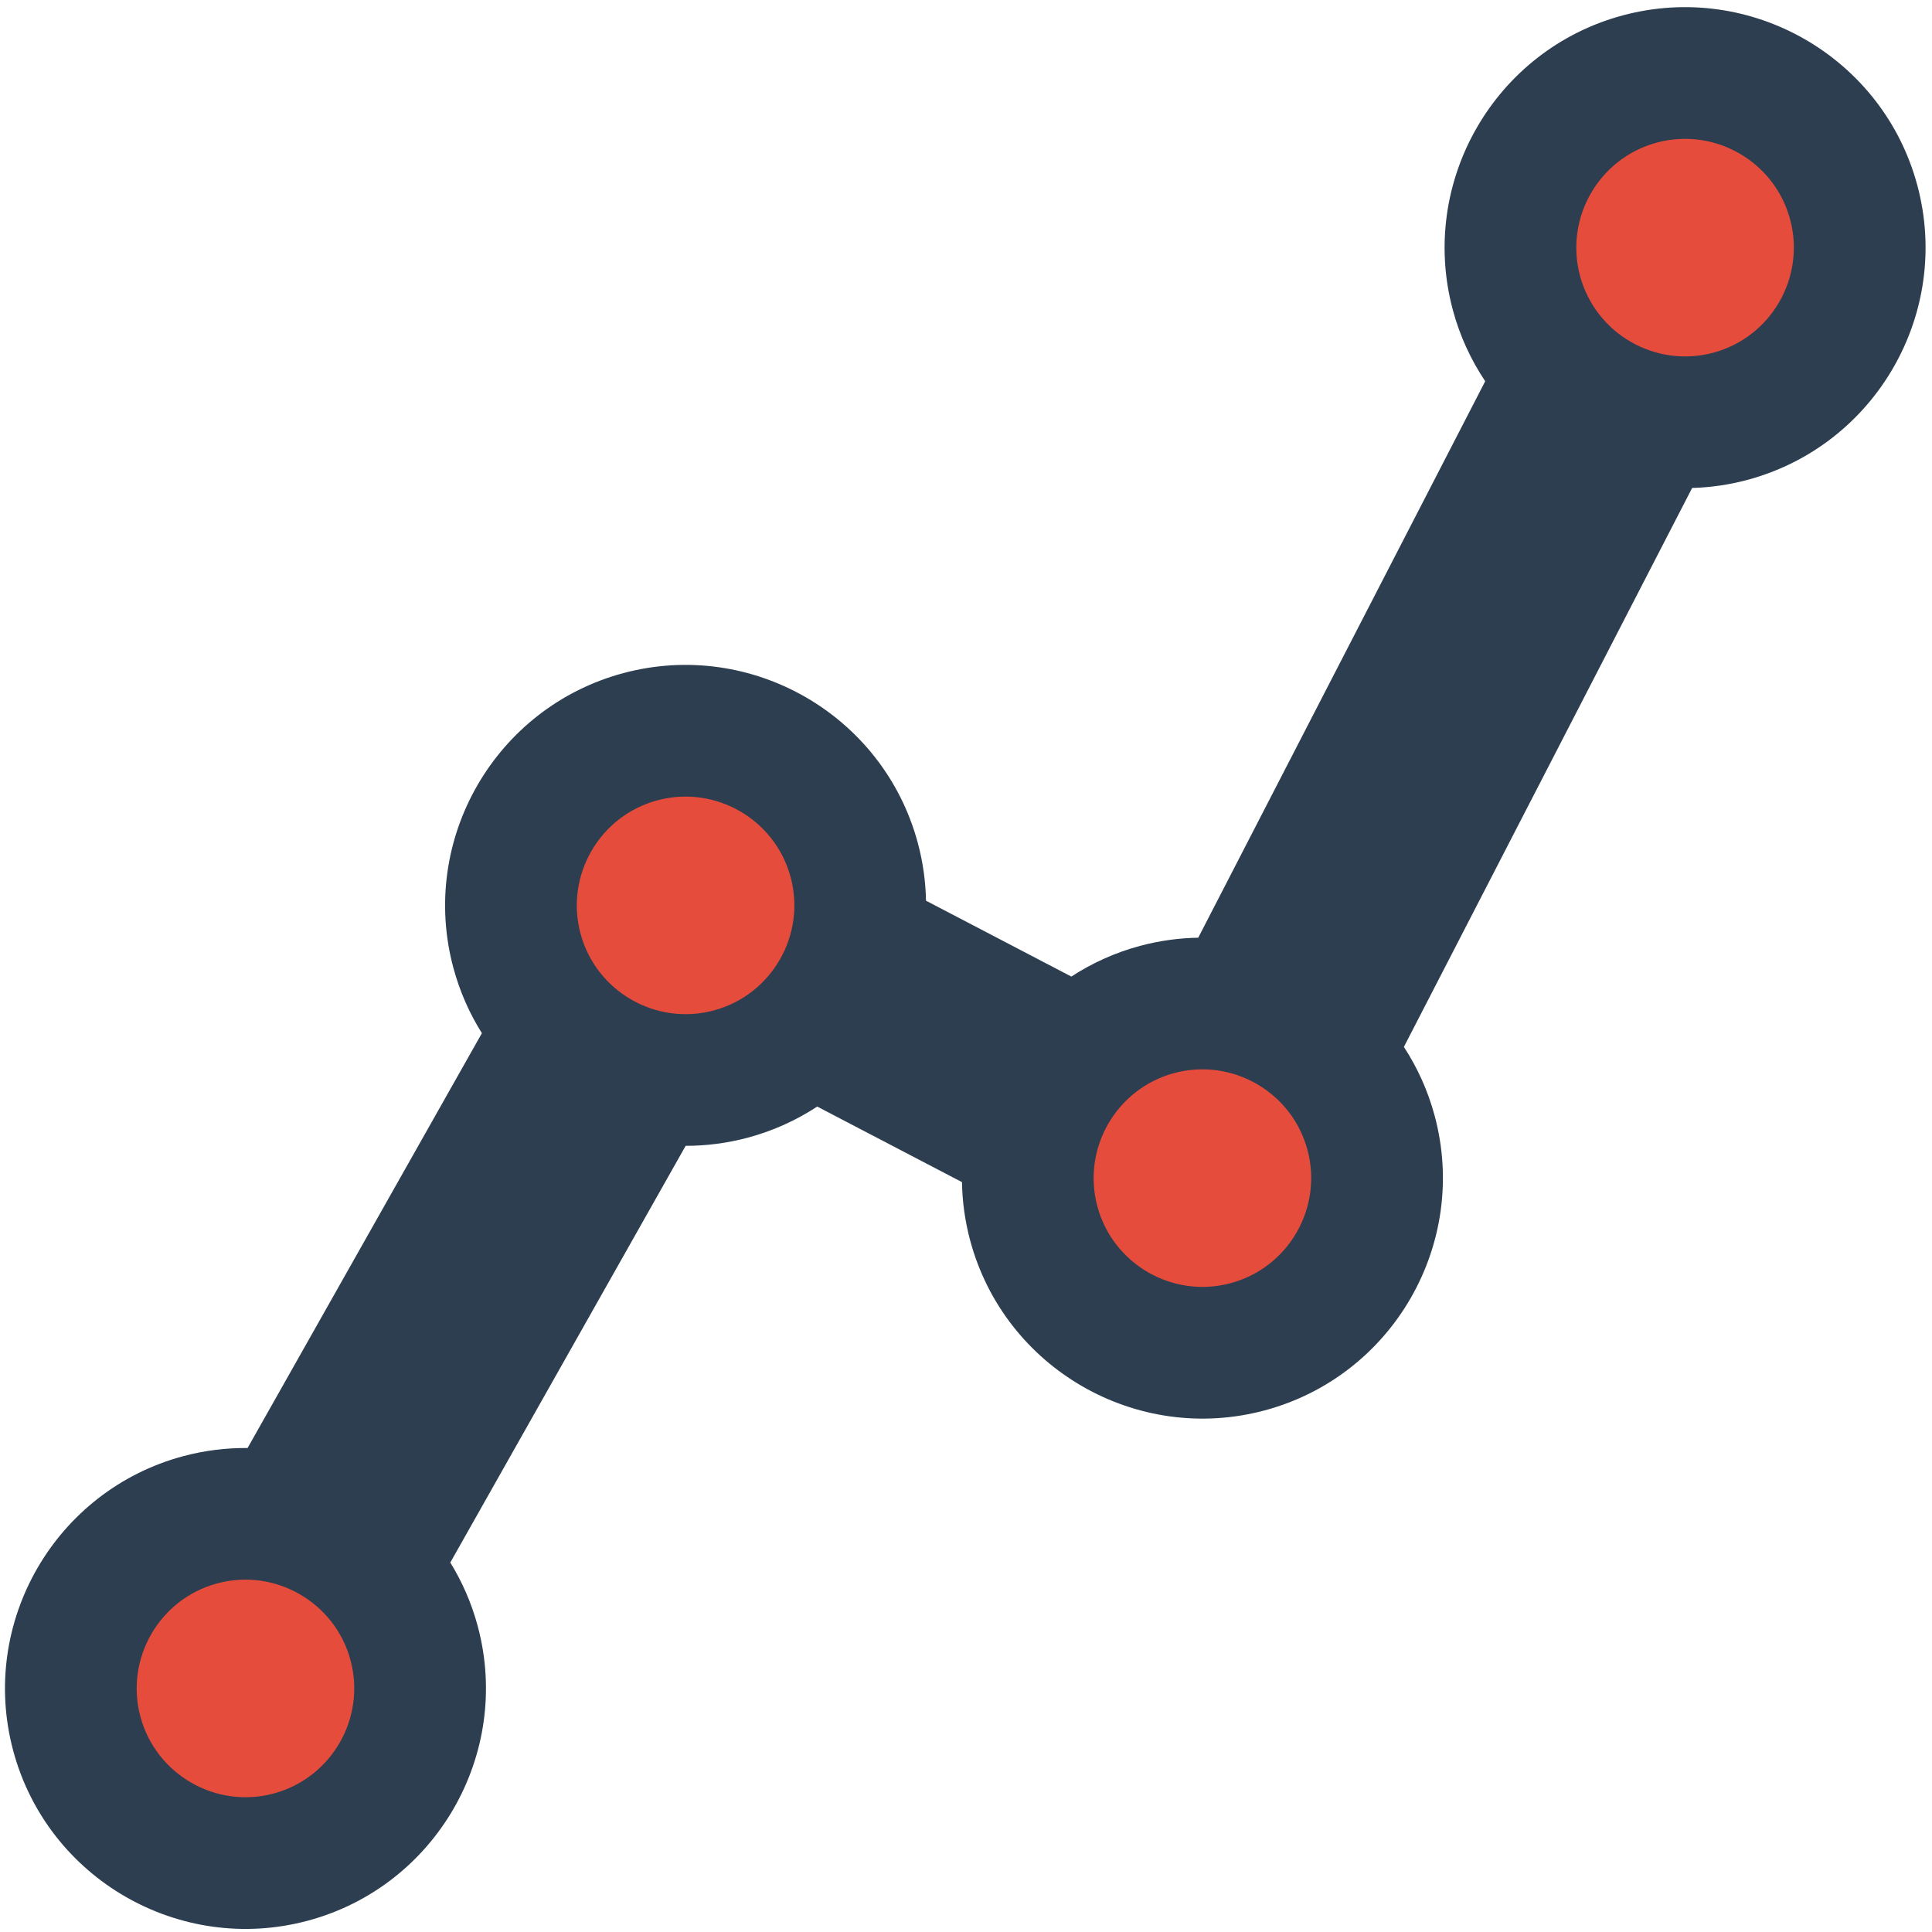 <?xml version="1.0" encoding="UTF-8" standalone="no"?>
<!-- Generator: Adobe Illustrator 18.0.0, SVG Export Plug-In . SVG Version: 6.00 Build 0)  -->

<svg
   xmlns:dc="http://purl.org/dc/elements/1.1/"
   xmlns:cc="http://creativecommons.org/ns#"
   xmlns:rdf="http://www.w3.org/1999/02/22-rdf-syntax-ns#"
   xmlns:svg="http://www.w3.org/2000/svg"
   xmlns="http://www.w3.org/2000/svg"
   xmlns:sodipodi="http://sodipodi.sourceforge.net/DTD/sodipodi-0.dtd"
   xmlns:inkscape="http://www.inkscape.org/namespaces/inkscape"
   version="1.1"
   id="Capa_1"
   x="0px"
   y="0px"
   viewBox="0 0 460 460"
   xml:space="preserve"
   sodipodi:docname="linestring.svg"
   width="460"
   height="460"
   inkscape:version="0.92.3 (3ce5693, 2018-03-11)"><defs
   id="defs986"><clipPath
   id="clipPath1181"
   clipPathUnits="userSpaceOnUse"><circle
     transform="matrix(0.707,0.707,0.707,-0.707,0,0)"
     id="circle1183"
     r="256"
     cy="256"
     cx="256"
     style="fill:#a05a2c" /></clipPath><clipPath
   id="clipPath1458"
   clipPathUnits="userSpaceOnUse"><circle
     id="circle1460"
     r="247.964"
     cy="425.105"
     cx="762.297"
     style="fill:#000000;stroke-width:0.969" /></clipPath><clipPath
   id="clipPath1458-1"
   clipPathUnits="userSpaceOnUse"><circle
     id="circle1460-5"
     r="247.964"
     cy="425.105"
     cx="762.297"
     style="fill:#000000;stroke-width:0.969" /></clipPath>















	
	
	
	
	
	
	
	
	
	
	
	
	
	
	
	
	
	
	
	
	
















	
	
	
	
	
	
	
	
	
	
	
	
	
	
	
	
	
	
	
	
	
<clipPath
   clipPathUnits="userSpaceOnUse"
   id="clipPath1181-5"><circle
     style="fill:#a05a2c"
     cx="256"
     cy="256"
     r="256"
     id="circle1183-6"
     transform="matrix(0.707,0.707,0.707,-0.707,0,0)" /></clipPath><clipPath
   clipPathUnits="userSpaceOnUse"
   id="clipPath1458-2"><circle
     style="fill:#000000;stroke-width:0.969"
     cx="762.297"
     cy="425.105"
     r="247.964"
     id="circle1460-9" /></clipPath><clipPath
   clipPathUnits="userSpaceOnUse"
   id="clipPath1458-1-1"><circle
     style="fill:#000000;stroke-width:0.969"
     cx="762.297"
     cy="425.105"
     r="247.964"
     id="circle1460-5-2" /></clipPath><clipPath
   id="clipPath1181-3"
   clipPathUnits="userSpaceOnUse"><circle
     transform="matrix(0.707,0.707,0.707,-0.707,0,0)"
     id="circle1183-67"
     r="256"
     cy="256"
     cx="256"
     style="fill:#a05a2c" /></clipPath><clipPath
   id="clipPath1458-5"
   clipPathUnits="userSpaceOnUse"><circle
     id="circle1460-3"
     r="247.964"
     cy="425.105"
     cx="762.297"
     style="fill:#000000;stroke-width:0.969" /></clipPath>














</defs><sodipodi:namedview
   pagecolor="#ffffff"
   bordercolor="#666666"
   borderopacity="1"
   objecttolerance="10"
   gridtolerance="10"
   guidetolerance="10"
   inkscape:pageopacity="0"
   inkscape:pageshadow="2"
   inkscape:window-width="1869"
   inkscape:window-height="1025"
   id="namedview984"
   showgrid="false"
   fit-margin-top="0"
   fit-margin-left="0"
   fit-margin-right="0"
   fit-margin-bottom="0"
   inkscape:zoom="0.72349095"
   inkscape:cx="435.44496"
   inkscape:cy="406.02984"
   inkscape:window-x="51"
   inkscape:window-y="27"
   inkscape:window-maximized="1"
   inkscape:current-layer="Capa_1" />

<g
   id="g953"
   transform="translate(-412.81,21.892)">
</g>
<g
   id="g955"
   transform="translate(-412.81,21.892)">
</g>
<g
   id="g957"
   transform="translate(-412.81,21.892)">
</g>
<g
   id="g959"
   transform="translate(-412.81,21.892)">
</g>
<g
   id="g961"
   transform="translate(-412.81,21.892)">
</g>
<g
   id="g963"
   transform="translate(-412.81,21.892)">
</g>
<g
   id="g965"
   transform="translate(-412.81,21.892)">
</g>
<g
   id="g967"
   transform="translate(-412.81,21.892)">
</g>
<g
   id="g969"
   transform="translate(-412.81,21.892)">
</g>
<g
   id="g971"
   transform="translate(-412.81,21.892)">
</g>
<g
   id="g973"
   transform="translate(-412.81,21.892)">
</g>
<g
   id="g975"
   transform="translate(-412.81,21.892)">
</g>
<g
   id="g977"
   transform="translate(-412.81,21.892)">
</g>
<g
   id="g979"
   transform="translate(-412.81,21.892)">
</g>
<g
   id="g981"
   transform="translate(-412.81,21.892)">
</g>
<g
   id="g34"
   transform="translate(76.189,-31.436)">
</g><g
   id="g36"
   transform="translate(76.189,-31.436)">
</g><g
   id="g38"
   transform="translate(76.189,-31.436)">
</g><g
   id="g40"
   transform="translate(76.189,-31.436)">
</g><g
   id="g42"
   transform="translate(76.189,-31.436)">
</g><g
   id="g44"
   transform="translate(76.189,-31.436)">
</g><g
   id="g46"
   transform="translate(76.189,-31.436)">
</g><g
   id="g48"
   transform="translate(76.189,-31.436)">
</g><g
   id="g50"
   transform="translate(76.189,-31.436)">
</g><g
   id="g52"
   transform="translate(76.189,-31.436)">
</g><g
   id="g54"
   transform="translate(76.189,-31.436)">
</g><g
   id="g56"
   transform="translate(76.189,-31.436)">
</g><g
   id="g58"
   transform="translate(76.189,-31.436)">
</g><g
   id="g60"
   transform="translate(76.189,-31.436)">
</g><g
   id="g62"
   transform="translate(76.189,-31.436)">
</g><g
   id="g953-0"
   transform="translate(493.138,6.684)">
</g><g
   id="g955-9"
   transform="translate(493.138,6.684)">
</g><g
   id="g957-3"
   transform="translate(493.138,6.684)">
</g><g
   id="g959-6"
   transform="translate(493.138,6.684)">
</g><g
   id="g961-0"
   transform="translate(493.138,6.684)">
</g><g
   id="g963-6"
   transform="translate(493.138,6.684)">
</g><g
   id="g965-2"
   transform="translate(493.138,6.684)">
</g><g
   id="g967-6"
   transform="translate(493.138,6.684)">
</g><g
   id="g969-1"
   transform="translate(493.138,6.684)">
</g><g
   id="g971-8"
   transform="translate(493.138,6.684)">
</g><g
   id="g973-7"
   transform="translate(493.138,6.684)">
</g><g
   id="g975-9"
   transform="translate(493.138,6.684)">
</g><g
   id="g977-2"
   transform="translate(493.138,6.684)">
</g><g
   id="g979-0"
   transform="translate(493.138,6.684)">
</g><g
   id="g981-2"
   transform="translate(493.138,6.684)">
</g><g
   id="g34-3"
   transform="translate(982.137,-46.644)">
</g><g
   id="g36-7"
   transform="translate(982.137,-46.644)">
</g><g
   id="g38-5"
   transform="translate(982.137,-46.644)">
</g><g
   id="g40-9"
   transform="translate(982.137,-46.644)">
</g><g
   id="g42-2"
   transform="translate(982.137,-46.644)">
</g><g
   id="g44-2"
   transform="translate(982.137,-46.644)">
</g><g
   id="g46-8"
   transform="translate(982.137,-46.644)">
</g><g
   id="g48-9"
   transform="translate(982.137,-46.644)">
</g><g
   id="g50-7"
   transform="translate(982.137,-46.644)">
</g><g
   id="g52-3"
   transform="translate(982.137,-46.644)">
</g><g
   id="g54-6"
   transform="translate(982.137,-46.644)">
</g><g
   id="g56-1"
   transform="translate(982.137,-46.644)">
</g><g
   id="g58-2"
   transform="translate(982.137,-46.644)">
</g><g
   id="g60-9"
   transform="translate(982.137,-46.644)">
</g><g
   id="g62-3"
   transform="translate(982.137,-46.644)">
</g><g
   id="g1850"
   transform="matrix(1.379,-0.121,0.121,1.379,-102.715,-57.334)"><circle
     transform="rotate(-10)"
     id="circle1038"
     r="26.625"
     cy="239.758"
     cx="131.155"
     style="fill:#e64c3c;fill-opacity:1;stroke-width:14.013" /><circle
     transform="rotate(-10)"
     id="circle1038-4"
     r="26.625"
     cy="307.715"
     cx="206.383"
     style="fill:#e64c3c;fill-opacity:1;stroke-width:14.013" /><circle
     transform="rotate(-10)"
     id="circle1038-3"
     r="26.625"
     cy="173.657"
     cx="327.425"
     style="fill:#e64c3c;fill-opacity:1;stroke-width:14.013" /><circle
     transform="rotate(-10)"
     id="circle1038-33"
     r="26.625"
     cy="351.968"
     cx="24.168"
     style="fill:#e64c3c;fill-opacity:1;stroke-width:14.013" /><path
     style="fill:#2c3e50;fill-opacity:1;stroke-width:0.942"
     id="path951"
     d="m 348.111,74.776 c -22.459,3.96 -37.509,25.457 -33.549,47.915 0.807,4.579 2.353,8.841 4.476,12.703 l -57.534,91.03 c -3.301,-0.233 -6.679,-0.076 -10.079,0.524 -4.397,0.775 -8.506,2.23 -12.246,4.227 l -23.764,-15.186 c 0.223,-3.274 0.065,-6.622 -0.53,-9.993 -3.96,-22.459 -25.454,-37.509 -47.914,-33.549 -22.458,3.96 -37.51,25.454 -33.55,47.913 0.735,4.166 2.075,8.073 3.909,11.653 l -46.384,67.555 c -3.639,-0.352 -7.383,-0.235 -11.155,0.43 -22.461,3.961 -37.512,25.455 -33.552,47.913 3.96,22.459 25.455,37.511 47.914,33.551 22.459,-3.96 37.51,-25.455 33.549,-47.915 -0.711,-4.034 -1.996,-7.824 -3.743,-11.313 l 46.59,-67.857 c 3.523,0.309 7.139,0.175 10.783,-0.467 4.437,-0.782 8.581,-2.258 12.35,-4.282 l 23.667,15.122 c -0.236,3.31 -0.078,6.699 0.524,10.112 3.96,22.459 25.455,37.509 47.914,33.549 22.46,-3.96 37.51,-25.454 33.55,-47.913 -0.777,-4.409 -2.237,-8.525 -4.24,-12.273 l 57.79,-91.433 c 3.145,0.183 6.355,0.017 9.587,-0.553 22.459,-3.96 37.51,-25.454 33.55,-47.913 C 392.065,85.869 370.57,70.816 348.111,74.776 Z M 170.902,194.753 c 10.161,-1.792 19.884,5.017 21.675,15.176 1.792,10.161 -5.016,19.885 -15.177,21.676 -10.16,1.791 -19.883,-5.017 -21.675,-15.178 -1.791,-10.159 5.017,-19.883 15.176,-21.674 z M 90.219,359.156 c -10.16,1.791 -19.883,-5.019 -21.675,-15.178 -1.791,-10.159 5.016,-19.883 15.176,-21.674 10.16,-1.791 19.884,5.017 21.675,15.176 1.791,10.159 -5.017,19.885 -15.177,21.676 z m 171.635,-73.051 c -10.16,1.791 -19.883,-5.017 -21.674,-15.176 -1.792,-10.161 5.017,-19.883 15.176,-21.674 10.161,-1.792 19.884,5.015 21.675,15.176 1.791,10.159 -5.017,19.883 -15.177,21.674 z m 96.688,-152.17 c -10.16,1.791 -19.883,-5.017 -21.675,-15.178 -1.791,-10.159 5.016,-19.883 15.176,-21.674 10.16,-1.791 19.883,5.017 21.674,15.176 1.791,10.161 -5.017,19.885 -15.176,21.676 z"
     inkscape:connector-curvature="0" /></g></svg>